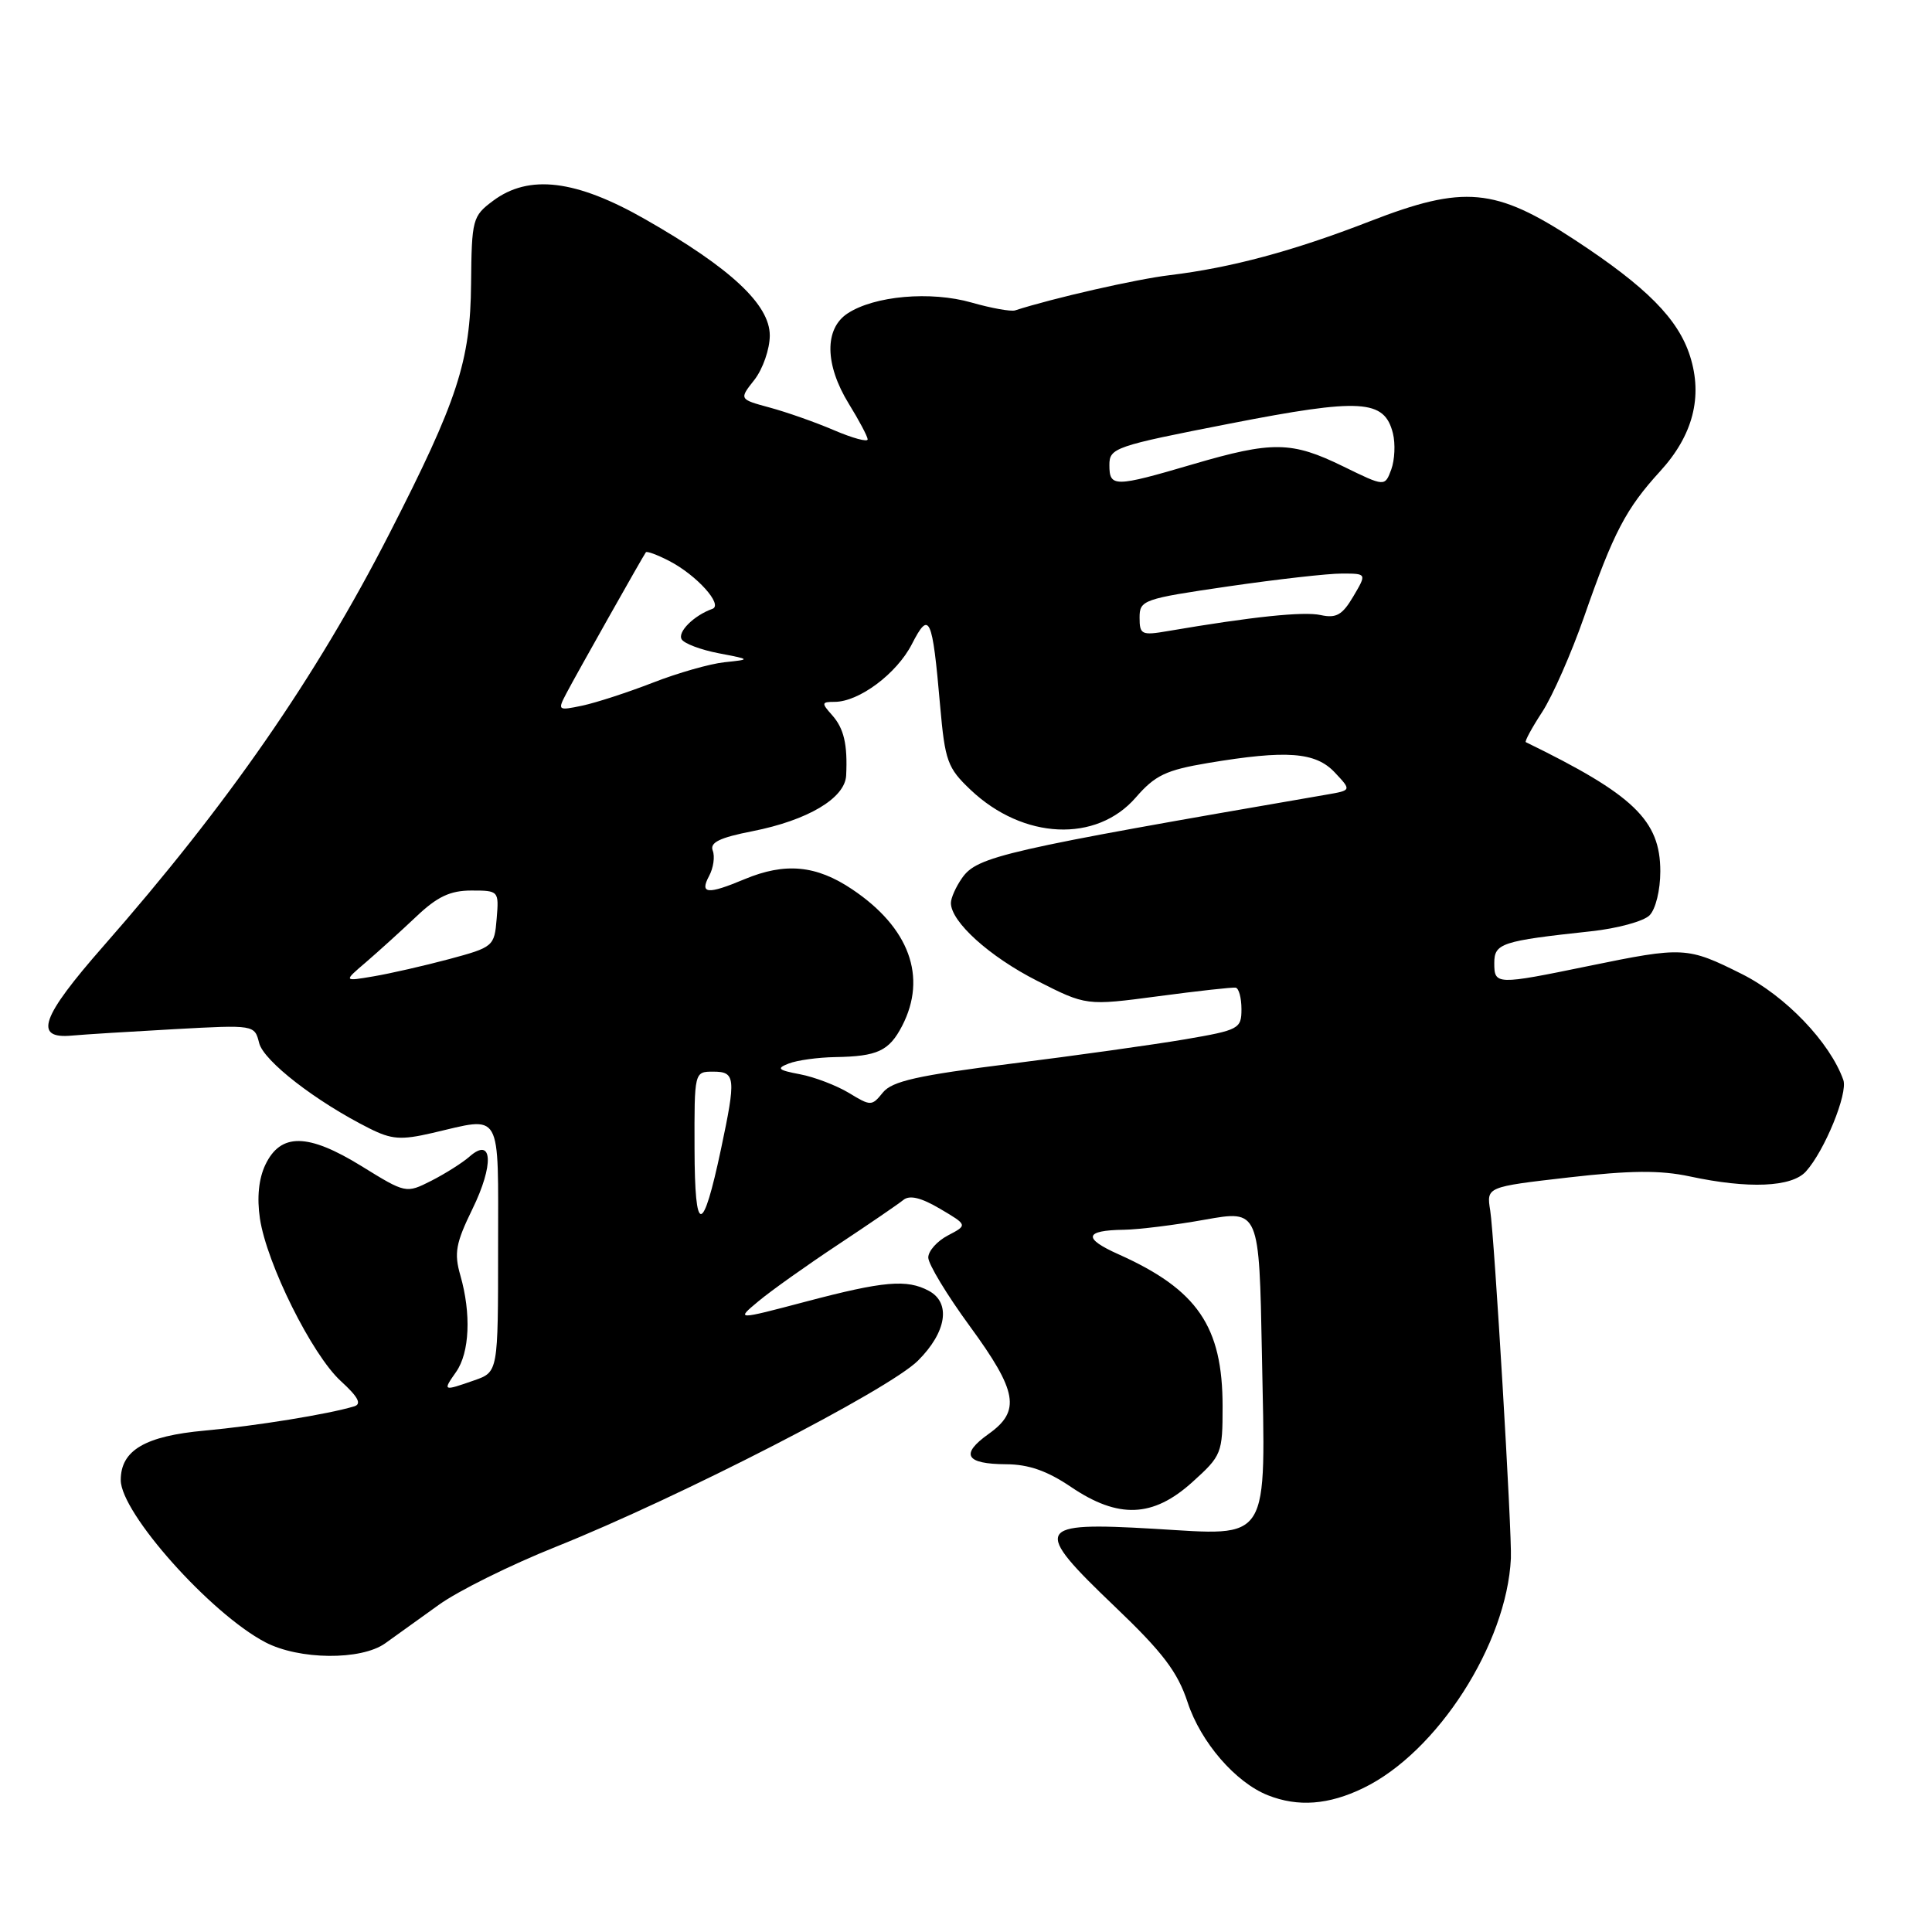 <?xml version="1.0" encoding="UTF-8" standalone="no"?>
<!DOCTYPE svg PUBLIC "-//W3C//DTD SVG 1.1//EN" "http://www.w3.org/Graphics/SVG/1.1/DTD/svg11.dtd" >
<svg xmlns="http://www.w3.org/2000/svg" xmlns:xlink="http://www.w3.org/1999/xlink" version="1.1" viewBox="0 0 256 256">
 <g >
 <path fill="currentColor"
d=" M 180.66 236.92 C 190.45 232.18 199.66 217.85 200.20 206.50 C 200.36 203.29 198.01 163.81 197.46 160.39 C 196.96 157.27 196.96 157.27 207.83 156.02 C 216.02 155.08 219.97 155.04 223.90 155.88 C 231.68 157.55 237.41 157.31 239.29 155.23 C 241.77 152.49 244.88 144.87 244.25 143.10 C 242.48 138.11 236.56 131.94 230.80 129.06 C 223.56 125.44 223.06 125.42 210.50 128.00 C 198.25 130.52 198.00 130.51 198.00 127.61 C 198.00 124.99 198.95 124.68 210.82 123.40 C 214.29 123.03 217.78 122.08 218.57 121.29 C 219.38 120.48 220.00 117.95 220.00 115.46 C 220.00 108.69 216.47 105.30 202.18 98.34 C 202.00 98.25 202.97 96.45 204.35 94.34 C 205.72 92.23 208.21 86.57 209.89 81.76 C 213.80 70.54 215.44 67.41 219.99 62.43 C 224.33 57.68 225.65 52.57 223.94 47.19 C 222.37 42.25 218.18 38.03 208.72 31.82 C 198.12 24.86 193.99 24.48 181.50 29.33 C 171.38 33.26 163.11 35.48 155.00 36.46 C 150.55 36.99 139.47 39.52 134.50 41.13 C 133.95 41.30 131.36 40.84 128.74 40.09 C 123.31 38.54 115.88 39.19 112.31 41.53 C 109.22 43.56 109.28 48.31 112.47 53.50 C 113.83 55.70 114.95 57.82 114.97 58.21 C 114.99 58.61 112.98 58.06 110.52 57.01 C 108.05 55.95 104.21 54.60 101.98 54.00 C 97.93 52.90 97.93 52.90 99.97 50.32 C 101.08 48.89 102.00 46.25 102.00 44.45 C 102.00 40.36 96.83 35.53 85.52 29.07 C 76.32 23.81 70.09 23.05 65.33 26.61 C 62.61 28.64 62.50 29.05 62.42 37.61 C 62.33 47.86 60.63 53.07 51.59 70.72 C 41.83 89.79 30.15 106.63 13.70 125.37 C 5.43 134.79 4.40 137.70 9.53 137.22 C 11.16 137.07 17.28 136.69 23.11 136.37 C 33.72 135.79 33.73 135.79 34.34 138.21 C 34.94 140.59 41.86 145.96 48.95 149.52 C 51.88 150.99 53.12 151.09 57.27 150.13 C 66.65 147.96 66.00 146.81 66.00 165.40 C 66.00 181.80 66.00 181.80 62.85 182.90 C 58.67 184.36 58.64 184.35 60.44 181.78 C 62.23 179.23 62.45 174.06 61.00 169.00 C 60.15 166.04 60.39 164.73 62.59 160.22 C 65.47 154.34 65.28 150.57 62.23 153.24 C 61.28 154.08 58.99 155.52 57.15 156.46 C 53.80 158.15 53.78 158.15 47.89 154.51 C 40.80 150.14 37.19 150.09 35.16 154.34 C 34.28 156.19 34.03 158.69 34.44 161.46 C 35.34 167.45 41.34 179.51 45.16 183.00 C 47.46 185.10 47.96 186.04 46.93 186.35 C 43.49 187.39 33.92 188.94 27.14 189.56 C 19.22 190.28 16.00 192.17 16.00 196.12 C 16.00 200.46 27.87 213.78 35.14 217.60 C 39.62 219.95 47.84 220.03 51.04 217.75 C 52.39 216.78 55.58 214.49 58.13 212.66 C 60.67 210.82 67.65 207.36 73.63 204.97 C 90.04 198.40 117.79 184.14 121.64 180.29 C 125.44 176.50 126.03 172.62 123.07 171.04 C 120.17 169.48 117.08 169.75 106.82 172.46 C 97.50 174.92 97.50 174.92 100.50 172.42 C 102.15 171.04 106.88 167.68 111.00 164.95 C 115.12 162.22 119.04 159.54 119.70 159.00 C 120.53 158.32 122.05 158.69 124.56 160.17 C 128.22 162.33 128.22 162.33 125.61 163.70 C 124.17 164.45 123.00 165.77 123.00 166.63 C 123.00 167.49 125.47 171.58 128.50 175.72 C 134.83 184.38 135.28 186.96 130.99 190.01 C 127.20 192.71 127.94 193.99 133.31 194.02 C 136.29 194.03 138.77 194.90 141.90 197.02 C 148.19 201.28 152.78 201.10 158.00 196.38 C 161.88 192.88 162.00 192.57 162.00 186.35 C 162.00 175.76 158.67 170.89 148.23 166.21 C 143.45 164.08 143.68 163.02 148.92 162.95 C 150.89 162.92 155.73 162.32 159.67 161.61 C 166.85 160.33 166.85 160.33 167.21 179.41 C 167.70 204.78 168.50 203.49 152.88 202.57 C 137.13 201.65 136.75 202.40 147.70 212.86 C 154.07 218.94 156.04 221.53 157.37 225.58 C 159.11 230.86 163.71 236.18 168.00 237.88 C 171.99 239.46 176.05 239.16 180.66 236.92 Z  M 92.03 152.25 C 92.00 142.00 92.00 142.00 94.50 142.00 C 97.46 142.00 97.54 142.80 95.54 152.24 C 93.10 163.74 92.06 163.74 92.03 152.25 Z  M 112.49 144.82 C 110.84 143.83 107.93 142.71 106.02 142.35 C 103.07 141.79 102.84 141.57 104.52 140.92 C 105.61 140.49 108.38 140.11 110.67 140.07 C 116.28 139.98 117.81 139.26 119.54 135.93 C 122.88 129.46 120.50 122.92 112.92 117.84 C 108.16 114.64 104.04 114.25 98.65 116.50 C 93.74 118.56 92.68 118.46 93.96 116.07 C 94.53 115.01 94.75 113.50 94.44 112.71 C 94.03 111.64 95.35 110.99 99.70 110.14 C 107.04 108.69 111.96 105.77 112.12 102.76 C 112.32 98.64 111.83 96.52 110.25 94.75 C 108.82 93.15 108.85 93.00 110.60 93.00 C 113.83 92.99 118.82 89.27 120.83 85.35 C 123.15 80.82 123.54 81.68 124.57 93.50 C 125.22 100.86 125.54 101.75 128.62 104.67 C 135.59 111.26 145.27 111.70 150.50 105.67 C 153.05 102.73 154.49 102.04 160.08 101.10 C 170.50 99.36 174.32 99.64 176.87 102.36 C 179.09 104.72 179.09 104.72 175.79 105.29 C 132.97 112.68 129.48 113.47 127.48 116.34 C 126.66 117.50 126.00 118.99 126.00 119.65 C 126.00 122.14 131.10 126.75 137.40 129.95 C 143.93 133.27 143.93 133.27 153.45 132.01 C 158.68 131.31 163.31 130.80 163.73 130.87 C 164.15 130.94 164.50 132.22 164.50 133.72 C 164.50 136.32 164.18 136.49 157.00 137.72 C 152.88 138.42 142.53 139.87 134.01 140.94 C 121.58 142.50 118.21 143.26 116.99 144.76 C 115.52 146.58 115.38 146.58 112.49 144.82 Z  M 48.50 127.49 C 50.15 126.07 53.14 123.36 55.15 121.46 C 57.94 118.81 59.65 118.00 62.46 118.00 C 66.08 118.00 66.12 118.04 65.81 121.74 C 65.51 125.40 65.37 125.51 59.50 127.09 C 56.20 127.97 51.70 129.00 49.50 129.37 C 45.50 130.05 45.50 130.05 48.50 127.49 Z  M 75.06 91.85 C 76.32 89.44 85.16 73.76 85.58 73.18 C 85.71 73.00 87.09 73.51 88.66 74.32 C 92.32 76.21 95.87 80.16 94.39 80.68 C 91.96 81.54 89.73 83.75 90.33 84.72 C 90.67 85.28 92.88 86.11 95.23 86.56 C 99.50 87.38 99.50 87.38 96.00 87.75 C 94.08 87.95 89.80 89.17 86.50 90.46 C 83.20 91.74 79.00 93.11 77.16 93.50 C 73.91 94.18 73.86 94.14 75.06 91.85 Z  M 151.00 81.84 C 151.00 79.51 151.45 79.35 162.75 77.70 C 169.21 76.76 175.99 75.99 177.81 76.00 C 181.11 76.00 181.11 76.00 179.32 79.03 C 177.87 81.49 177.06 81.95 175.00 81.50 C 172.73 81.00 165.94 81.71 154.75 83.62 C 151.27 84.22 151.00 84.09 151.00 81.84 Z  M 178.00 61.81 C 171.15 58.46 168.62 58.42 158.05 61.52 C 147.64 64.58 147.00 64.58 147.00 61.62 C 147.00 59.35 147.69 59.11 162.96 56.13 C 180.37 52.73 183.44 52.92 184.57 57.42 C 184.91 58.79 184.81 60.95 184.35 62.21 C 183.50 64.50 183.50 64.50 178.00 61.81 Z "/>
</g>
</svg>